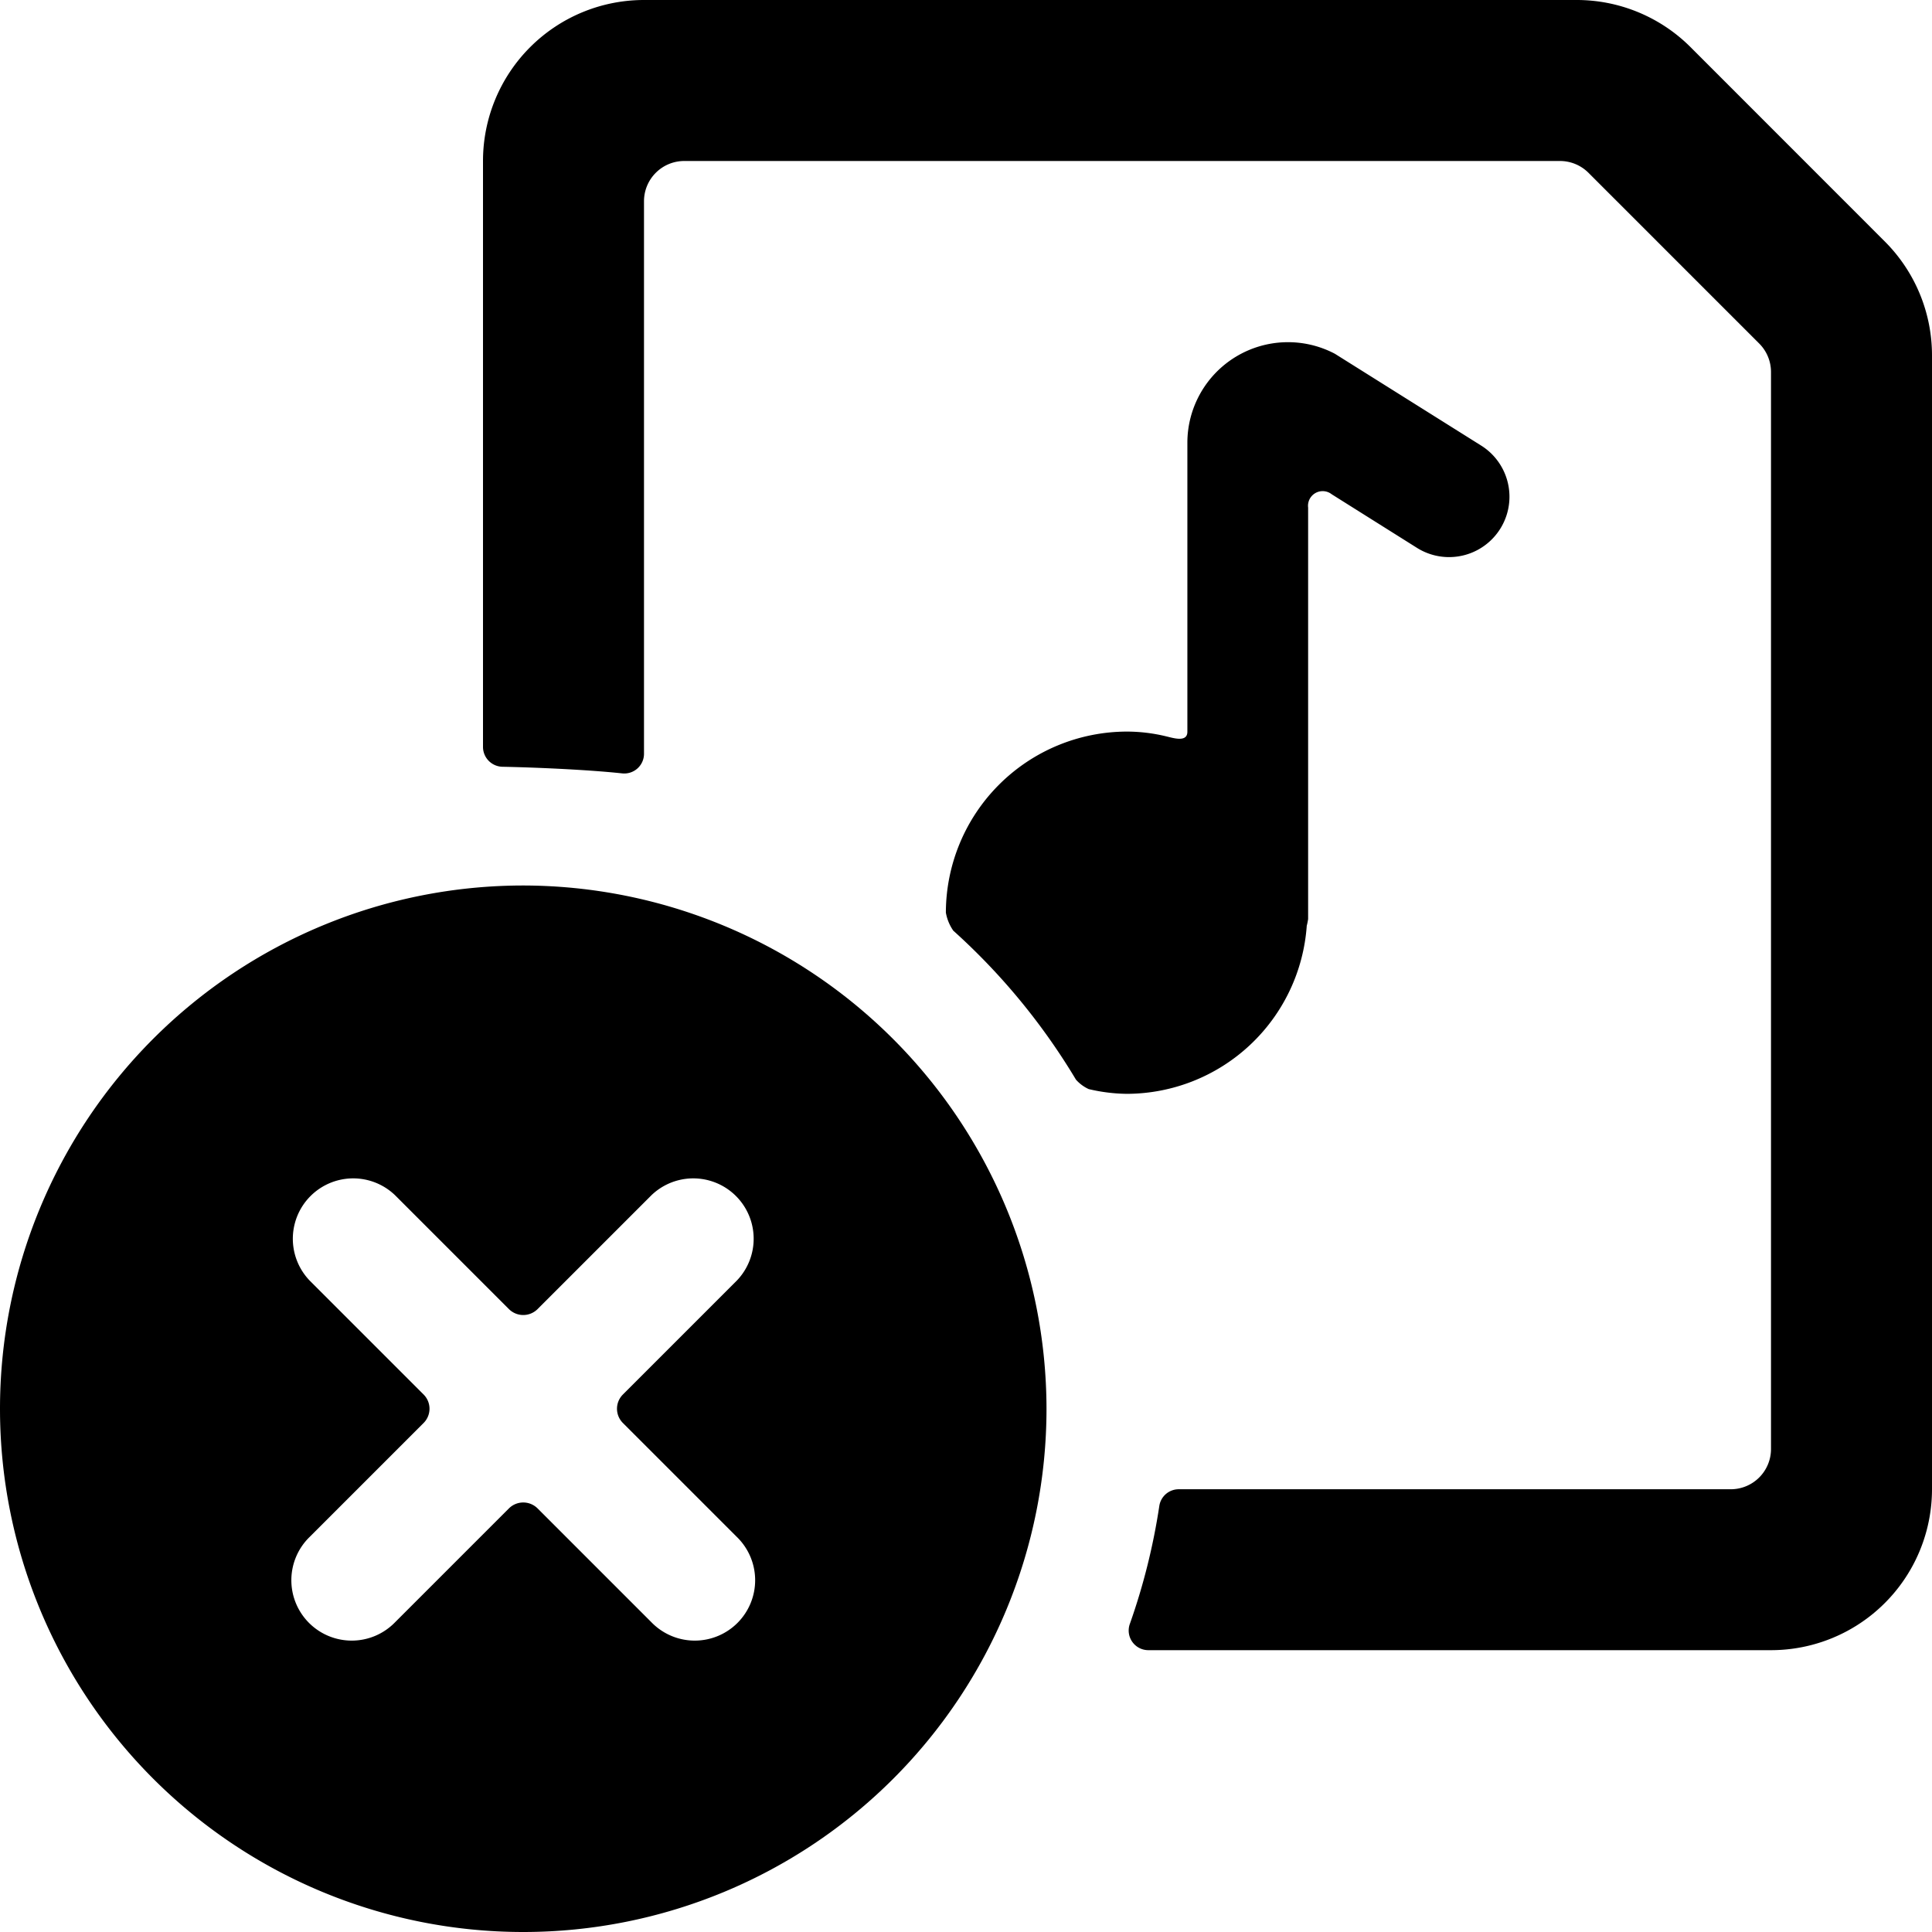 <svg xmlns="http://www.w3.org/2000/svg" viewBox="0 0 24 24"><title>audio-file-remove</title><path d="M23.414,3,21,.585A2,2,0,0,0,19.586,0H8A2,2,0,0,0,6,2V9.275a.247.247,0,0,0,.242.25c.366.007,1.038.034,1.485.082A.245.245,0,0,0,8,9.359V2.5A.5.5,0,0,1,8.5,2H19.379a.5.5,0,0,1,.353.146l2.122,2.122A.5.5,0,0,1,22,4.621V18a.5.5,0,0,1-.5.5H14.642a.244.244,0,0,0-.241.21,7.935,7.935,0,0,1-.364,1.458.244.244,0,0,0,.228.331H22a2,2,0,0,0,2-2V4.415A2,2,0,0,0,23.414,3Z"/><path d="M16.233,11.5a.734.734,0,0,0,.017-.084V6.306a.182.182,0,0,1,.293-.166l1.058.665a.75.75,0,1,0,.8-1.269L16.583,4.395A1.25,1.25,0,0,0,14.75,5.5V9.09c0,.134-.171.079-.26.058a2.081,2.081,0,0,0-.49-.06,2.253,2.253,0,0,0-2.25,2.249.565.565,0,0,0,.092.224,8.041,8.041,0,0,1,1.524,1.851.482.482,0,0,0,.158.117,2.139,2.139,0,0,0,.476.059A2.246,2.246,0,0,0,16.233,11.5Z"/><path d="M6.5,11A6.5,6.5,0,1,0,13,17.5,6.508,6.508,0,0,0,6.5,11Zm1.238,6.677,1.414,1.414a.75.75,0,1,1-1.061,1.06L6.677,18.737a.252.252,0,0,0-.354,0L4.909,20.151a.75.75,0,1,1-1.061-1.06l1.414-1.414a.25.25,0,0,0,0-.354L3.848,15.909a.75.75,0,0,1,1.061-1.06l1.414,1.414a.252.252,0,0,0,.354,0l1.414-1.414a.75.75,0,0,1,1.061,1.06L7.738,17.323A.25.25,0,0,0,7.738,17.677Z"/></svg>